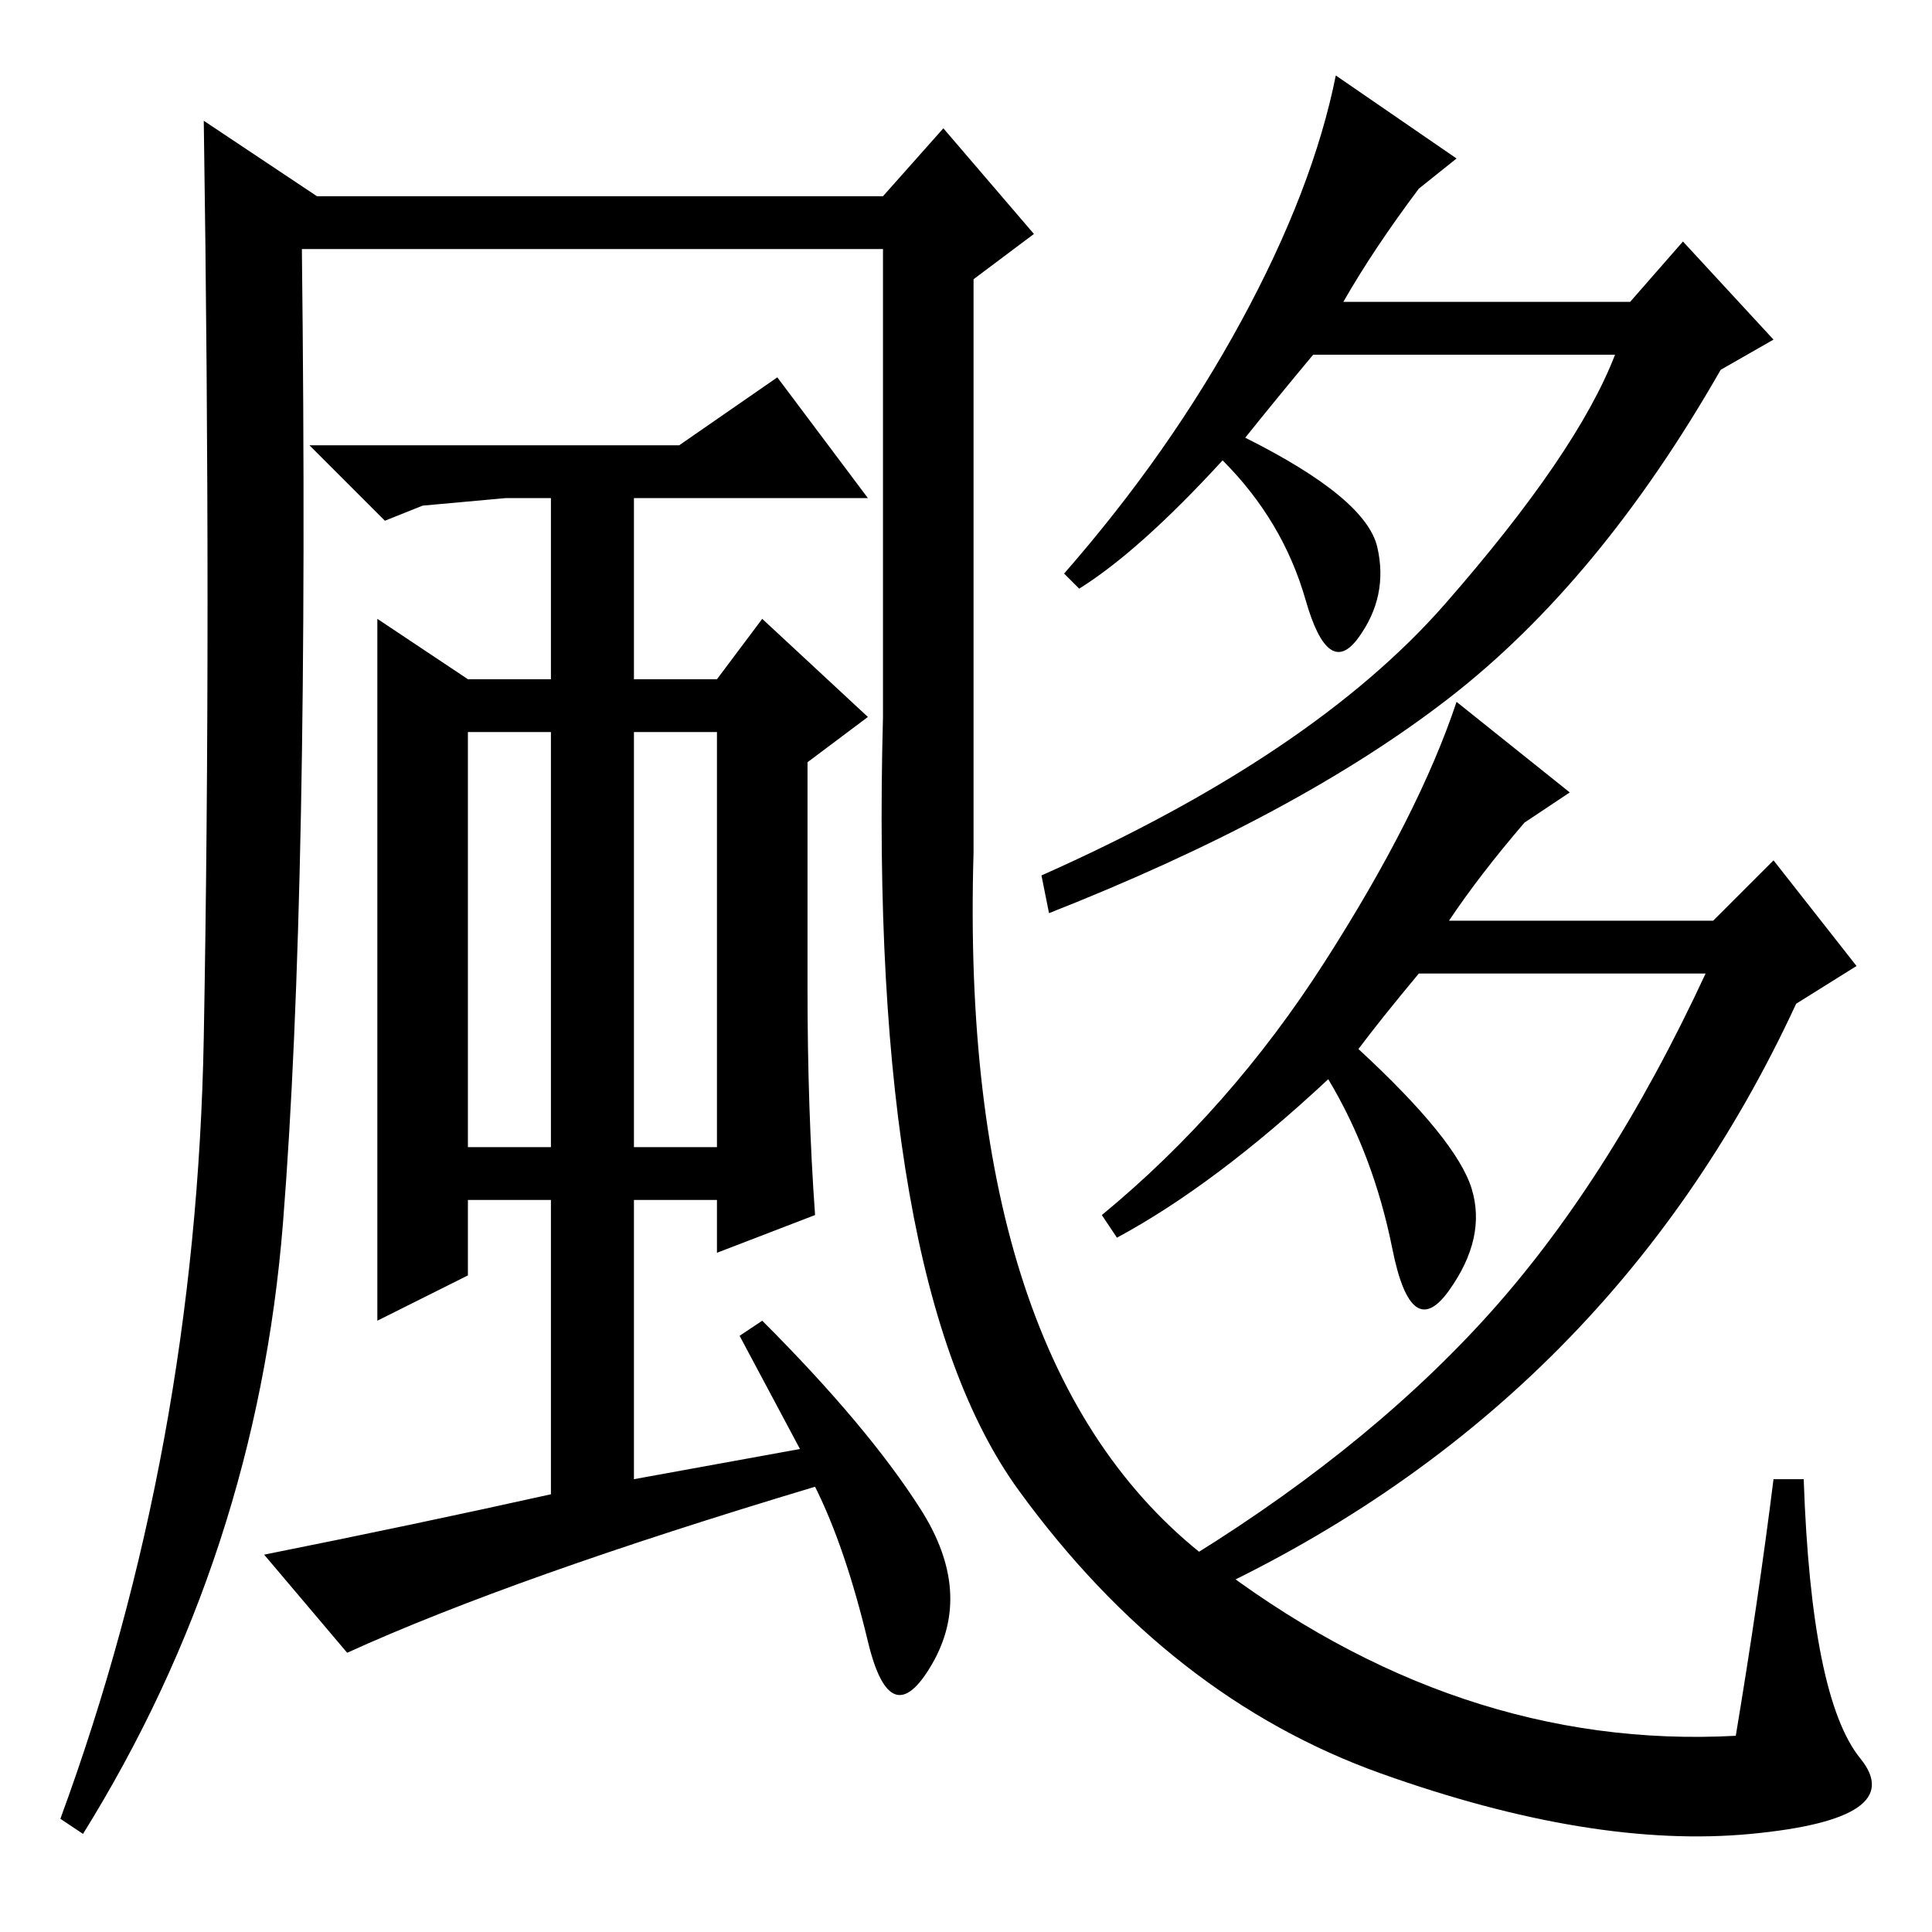<?xml version="1.0" standalone="no"?>
<!DOCTYPE svg PUBLIC "-//W3C//DTD SVG 1.1//EN" "http://www.w3.org/Graphics/SVG/1.1/DTD/svg11.dtd" >
<svg xmlns="http://www.w3.org/2000/svg" xmlns:xlink="http://www.w3.org/1999/xlink" version="1.1" viewBox="0 -36 256 256">
  <g transform="matrix(1 0 0 -1 0 220)">
   <path fill="currentColor"
d="M182.5 183.5q1.5 -6.5 -2.5 -12t-7 5t-11 18.5q-11 -12 -19 -17l-2 2q14 16 23.5 33.5t12.5 32.5l16 -11l-5 -4q-6 -8 -10 -15h38l7 8l12 -13l-7 -4q-16 -28 -36 -43.5t-53 -28.5l-1 5q36 16 53.5 36t22.5 33h-40q-5 -6 -9 -11q16 -8 17.5 -14.5zM180 117
q13 -12 15 -18.5t-3 -13.5t-7.5 5.5t-8.5 22.5q-15 -14 -28 -21l-2 3q17 14 29.5 33.5t17.5 34.5l15 -12l-6 -4q-6 -7 -10 -13h35l8 8l11 -14l-8 -5q-25 -54 -80 -79l-3 4q25 15 41.5 33t29.5 46h-38q-5 -6 -8 -10zM62 104h11v55h-11v-55zM84 159v-55h11v55h-11zM107 155
v-30q0 -16 1 -30l-13 -5v7h-11v-37l22 4l-8 15l3 2q14 -14 21 -25t1.5 -20.5t-8.5 3t-7 20.5q-40 -12 -62 -22l-11 13q20 4 38 8v39h-11v-10l-12 -6v93l12 -8h11v24h-6l-11 -1l-5 -2l-10 10h49l13 9l12 -16h-31v-24h11l6 8l14 -13zM117 223h-77q1 -85 -2.5 -129t-26.5 -81
l-3 2q18 49 19 103.5t0 121.5l15 -10h75l8 9l12 -14l-8 -6v-76q-2 -68 31 -93.5t70 -23.5q3 18 5 34h4q1 -29 7.5 -37t-14.5 -10t-49 8t-48 37.5t-18 102.5v62z" />
  </g>

</svg>
